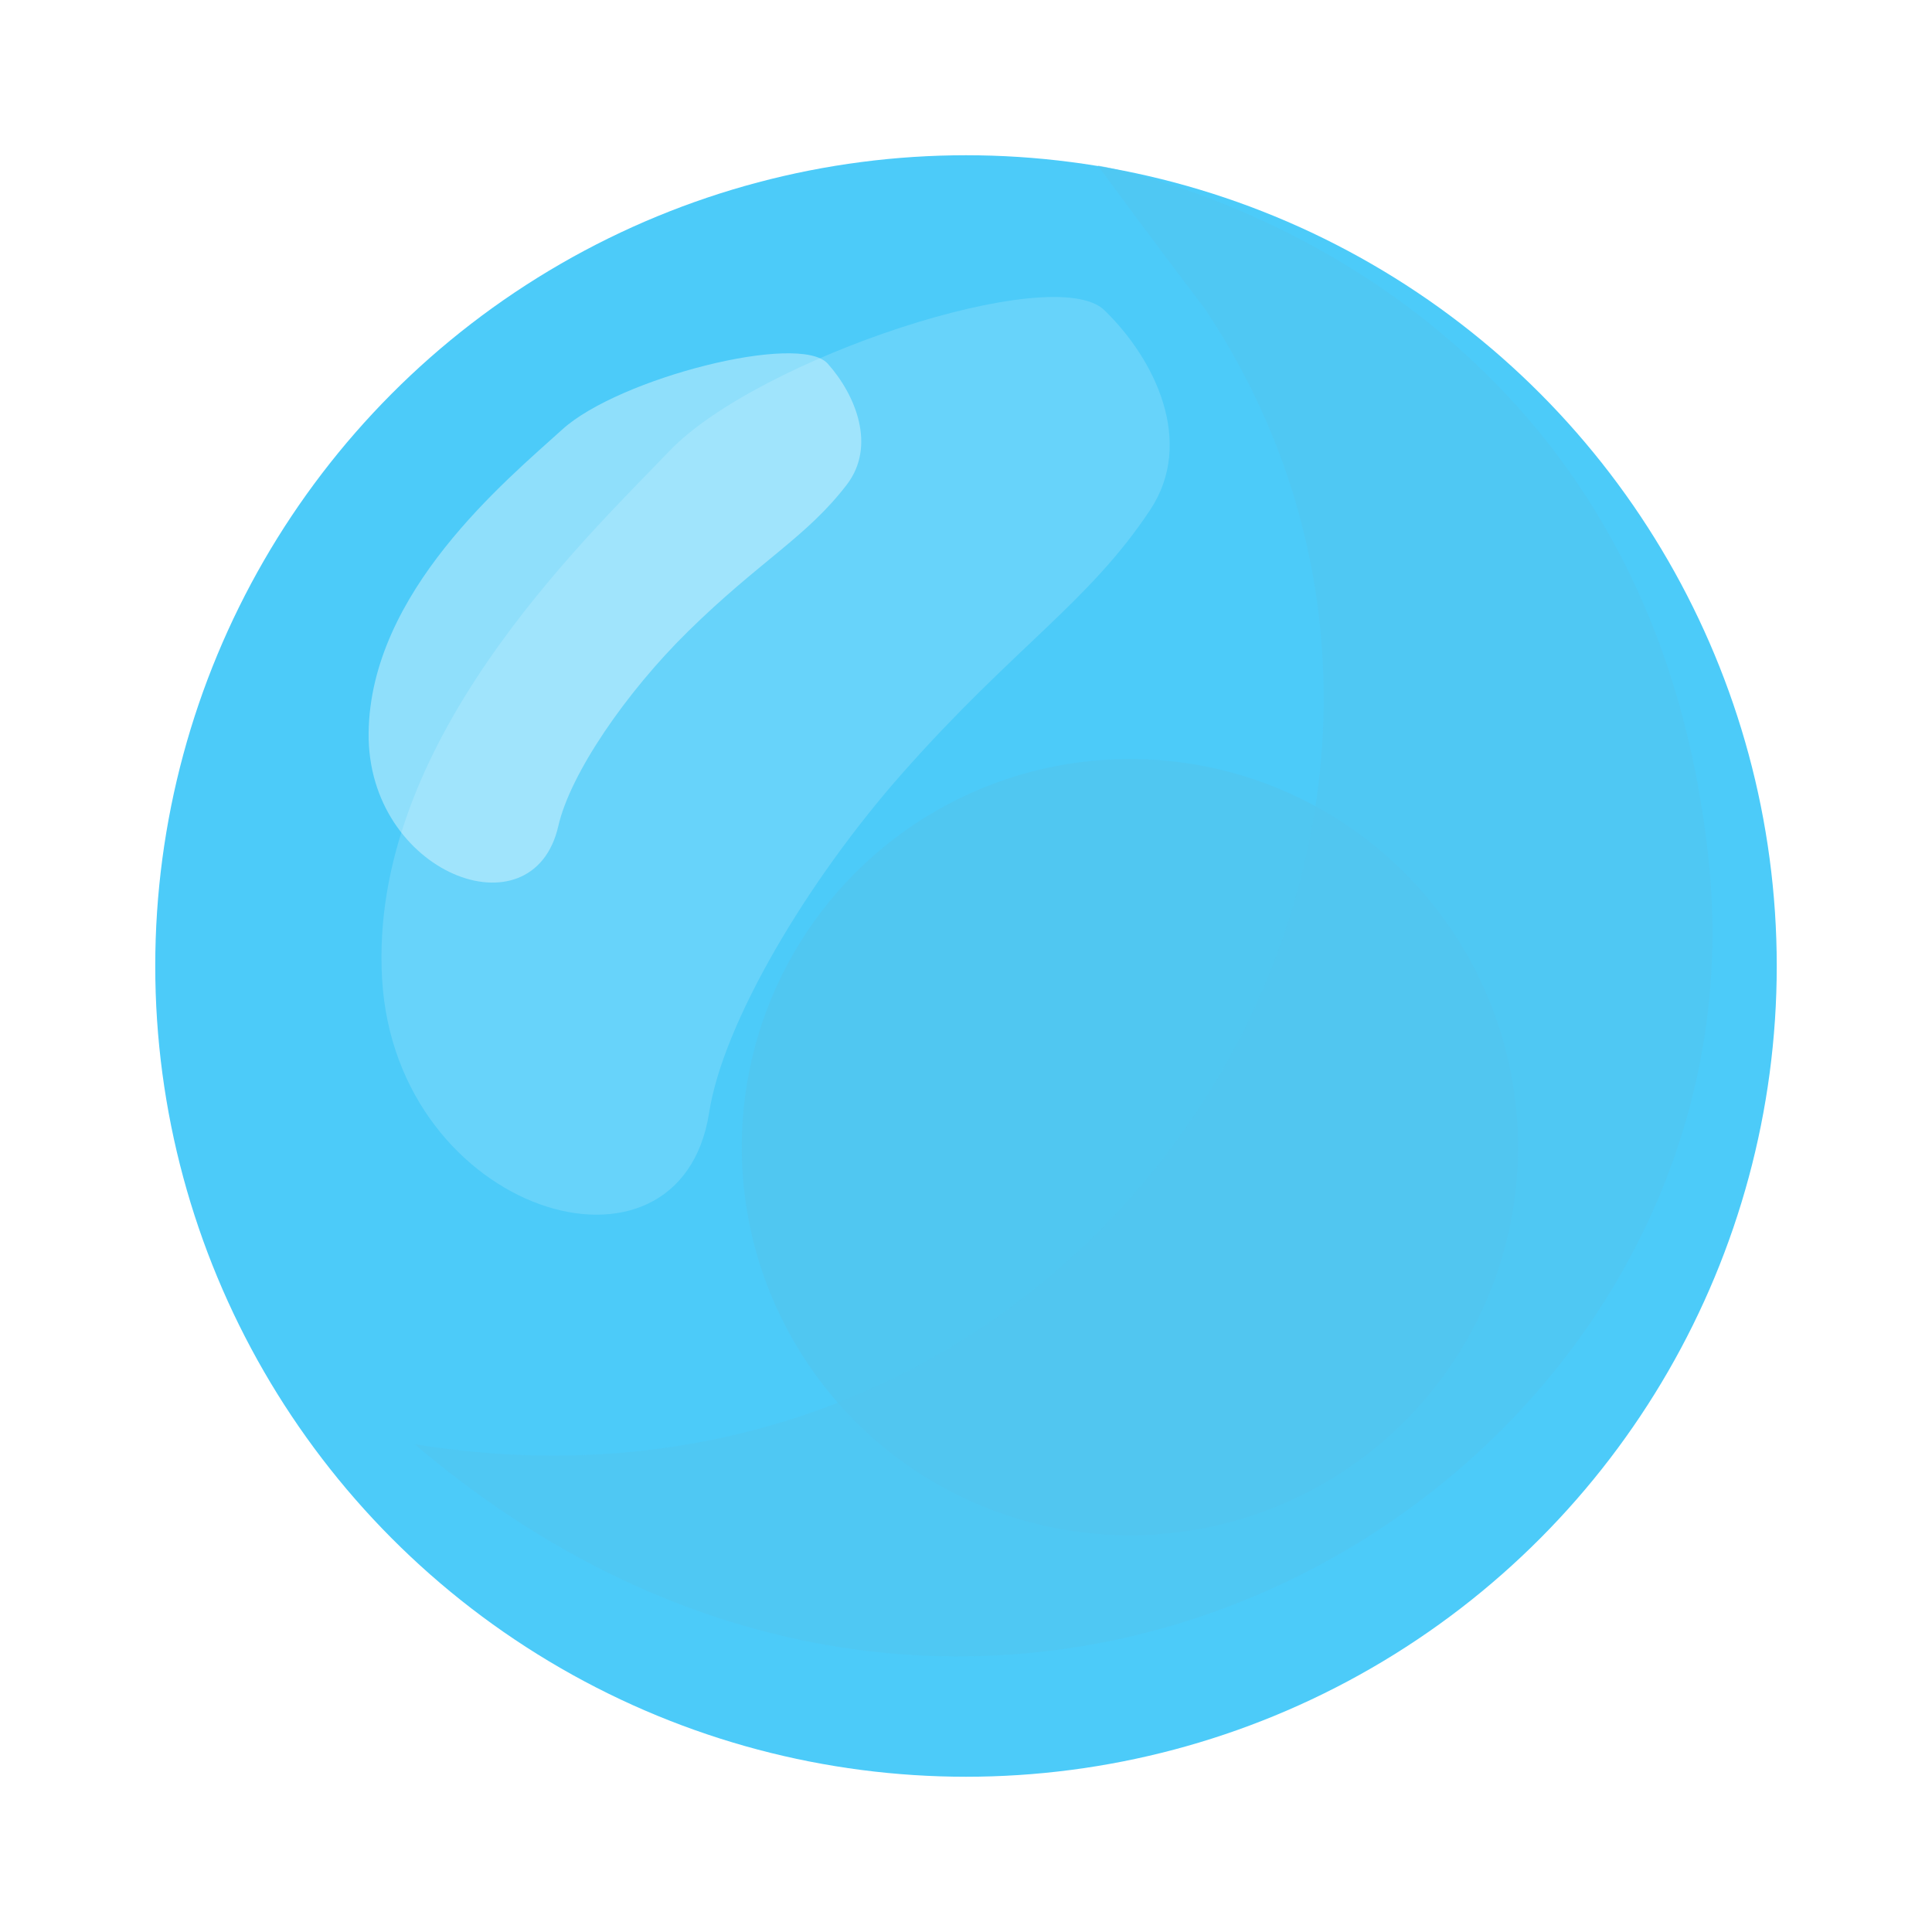 <svg xmlns="http://www.w3.org/2000/svg" xmlns:xlink="http://www.w3.org/1999/xlink" viewBox="0 0 112 112"><defs><style>.a{fill:#4ccbf9;}.b{fill:#fff;opacity:0.15;}.c{fill:#feffff;opacity:0.38;}.d,.e{fill:#53c5ee;}.d{opacity:0.72;}.e{opacity:0.55;}.f{filter:url(#a);}</style><filter id="a" x="0" y="0" width="112" height="112" filterUnits="userSpaceOnUse"><feOffset dy="3" input="SourceAlpha"/><feGaussianBlur stdDeviation="3" result="b"/><feFlood flood-opacity="0.161"/><feComposite operator="in" in2="b"/><feComposite in="SourceGraphic"/></filter></defs><g transform="translate(-997 4481.996)"><g transform="translate(1006 -4475.996)"><g class="f" transform="matrix(1, 0, 0, 1, -9, -6)"><circle class="a" cx="47" cy="47" r="47" transform="translate(9 6)"/></g></g><path class="b" d="M41.243,11.627c-2.855,5.737-6.865,8.858-12.377,16.876-4.772,6.943-8.579,15.693-8.748,20.927-.355,11-17.3,8.06-19.76-5.354S8.742,17.543,13.174,11.627,33.917-2,37.191.475,43.336,7.422,41.243,11.627Z" transform="translate(1024.167 -4469.017) rotate(7)"/><path class="c" d="M24.679,6.958c-1.708,3.433-4.108,5.3-7.406,10.1-2.856,4.155-5.133,9.39-5.235,12.522-.213,6.58-10.355,4.823-11.824-3.2S5.231,10.5,7.883,6.958,20.3-1.2,22.254.284,25.931,4.441,24.679,6.958Z" transform="translate(1023.193 -4465.44) rotate(11)"/><circle class="d" cx="22.5" cy="22.5" r="22.5" transform="translate(1040 -4437.996)"/><path class="e" d="M194.693-5062.809s31.87,5.336,35.428,40.456-40.147,62.579-74.414,34.189c-.171-.141-.34-.284-.612-.518,39.749,6.459,65.821-35.837,45.786-65.851C197.4-5059.1,194.693-5062.809,194.693-5062.809Z" transform="translate(865.949 590.409)"/></g></svg>